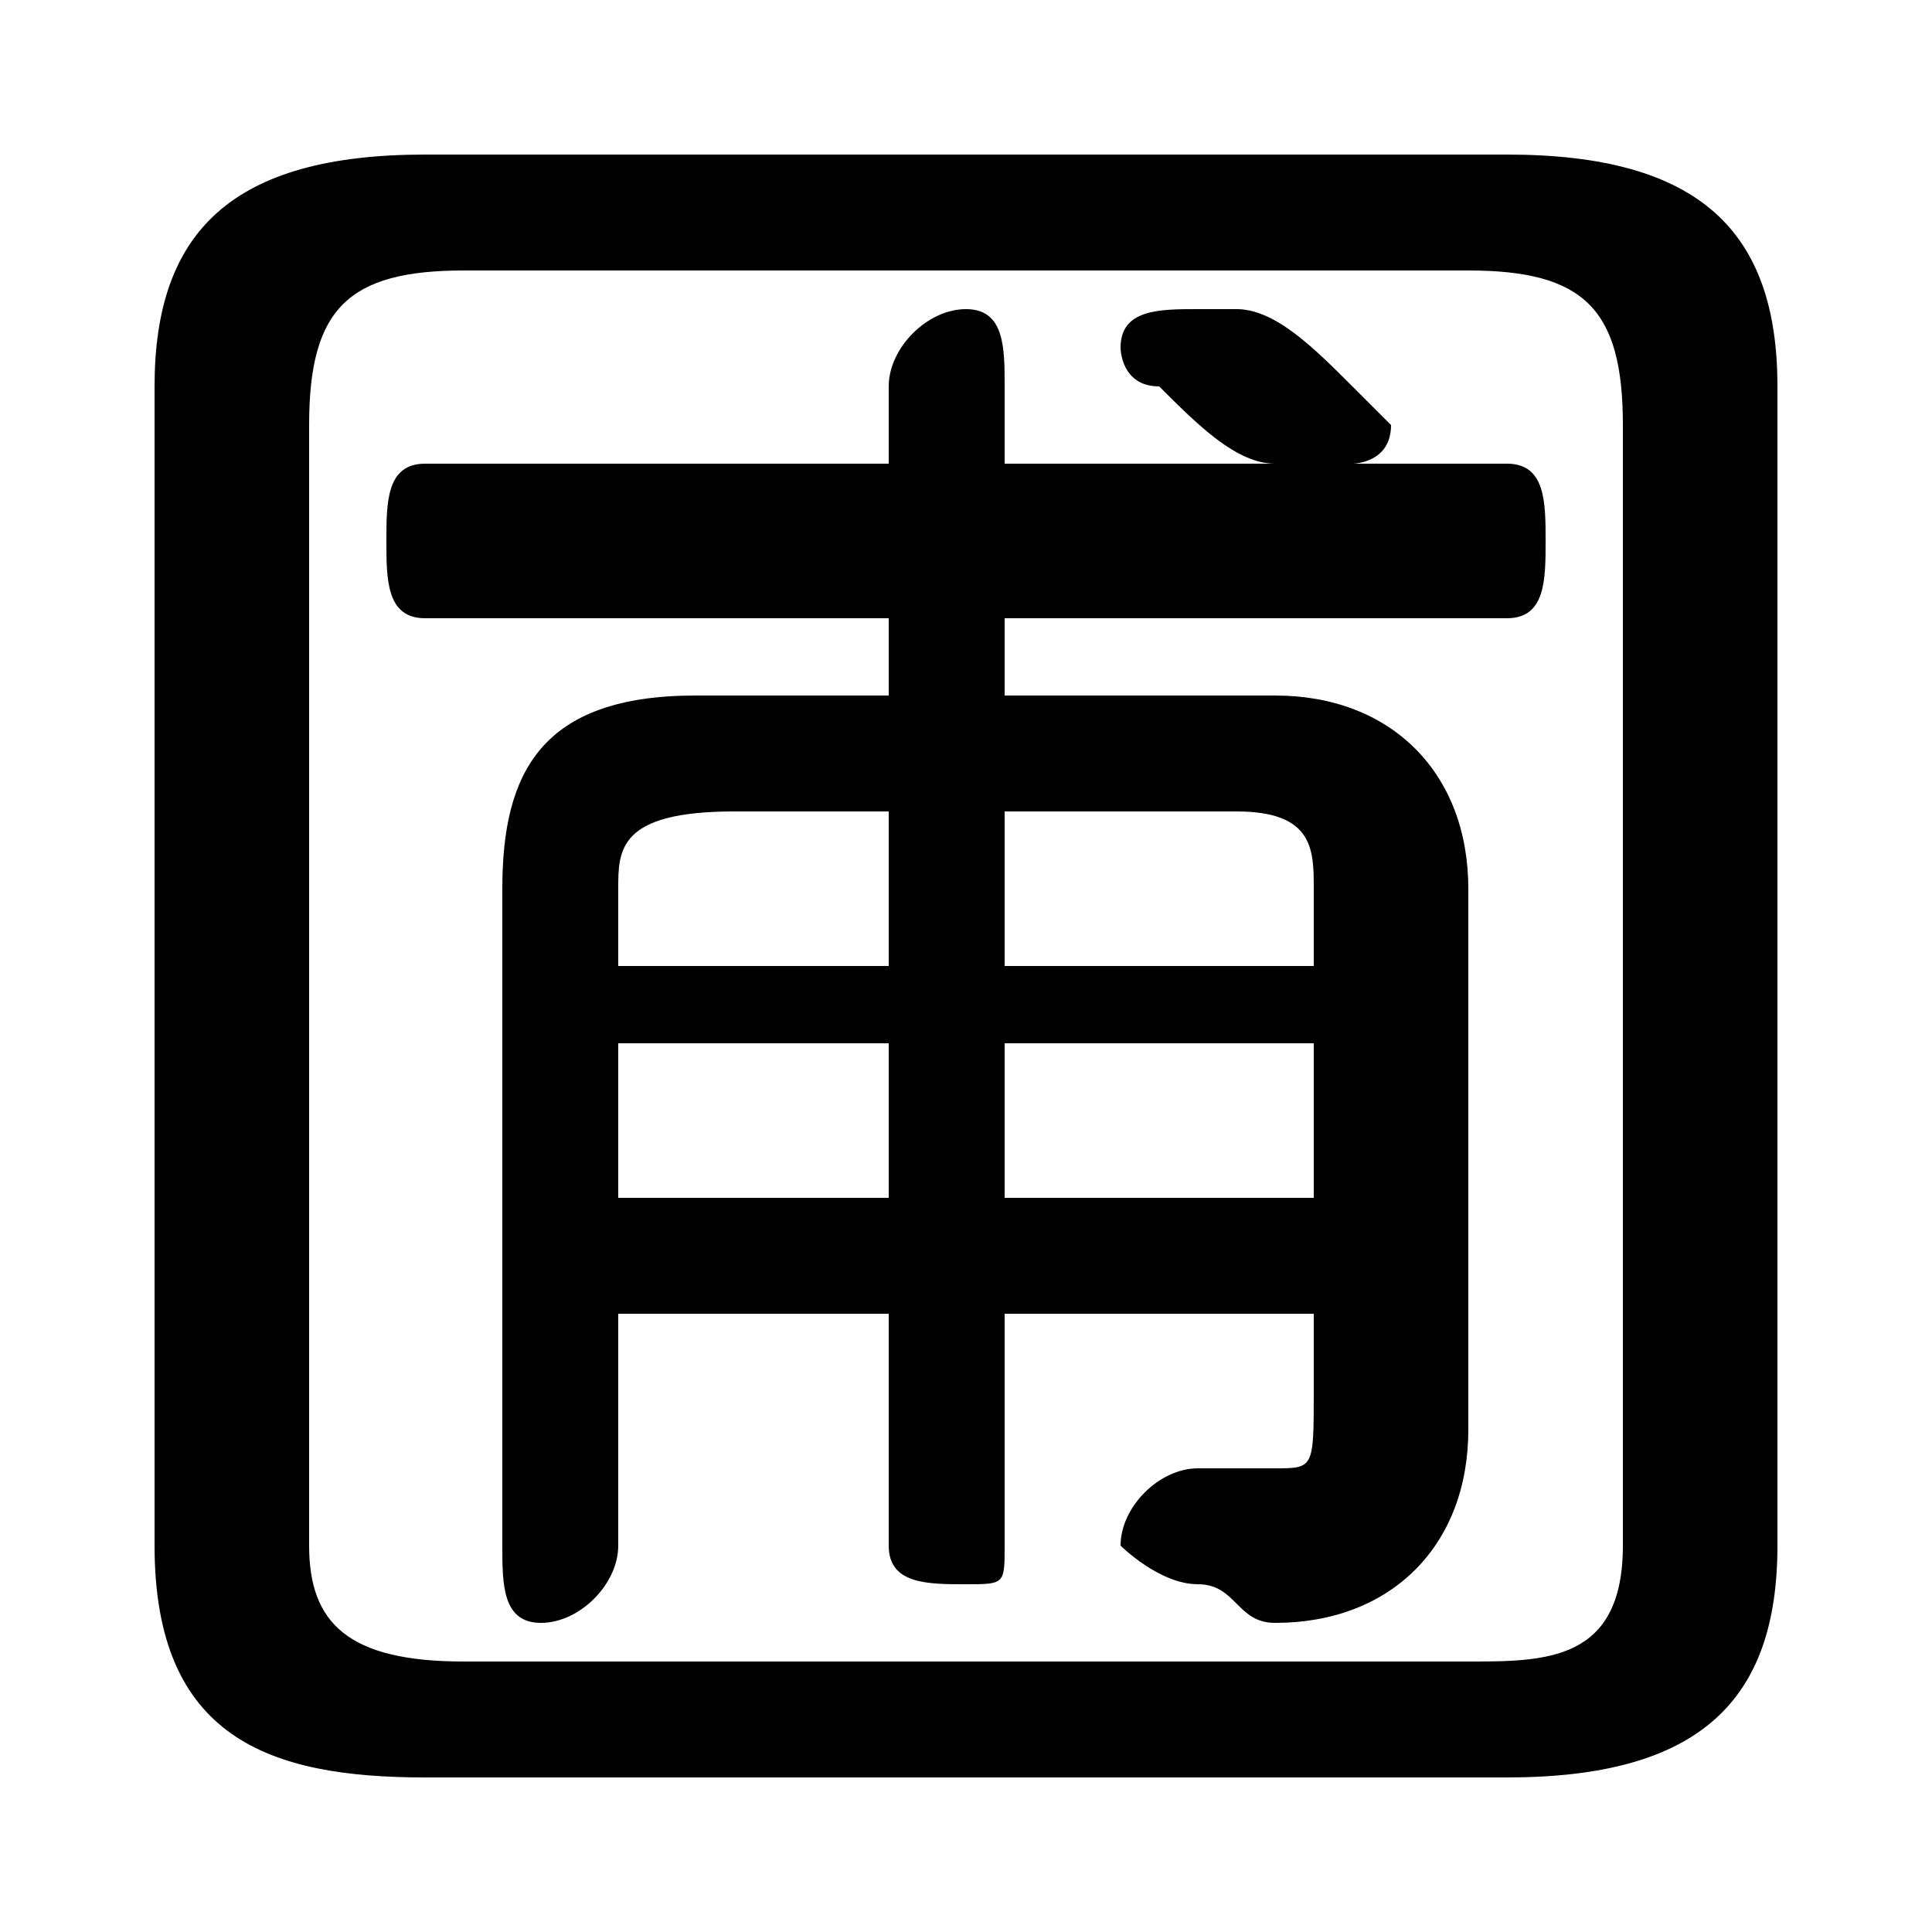 <svg xmlns="http://www.w3.org/2000/svg" viewBox="0 -44.0 50.0 50.0">
    <rect x="0" y="-44.0" width="50.0" height="50.0" fill="#808080" stroke="none"/>
    <g transform="scale(1, -1)">
        <!-- ボディの枠 -->
        <rect x="0" y="-6.0" width="50.0" height="50.0"
            stroke="white" fill="white"/>
        <!-- グリフ座標系の原点 -->
        <circle cx="0" cy="0" r="5" fill="white"/>
        <!-- グリフのアウトライン -->
        <g style="fill:black;stroke:#000000;stroke-width:0;stroke-linecap:round;stroke-linejoin:round;">
        <path d="M 16.0 10.0 L 23.0 10.0 L 23.0 4.0 C 23.0 3.0 24.0 3.0 25.0 3.0 C 26.0 3.0 26.0 3.0 26.0 4.0 L 26.0 10.0 L 34.0 10.0 L 34.0 8.0 C 34.0 6.0 34.0 6.0 33.0 6.0 C 32.0 6.0 32.0 6.0 31.0 6.0 C 30.0 6.0 29.0 5.0 29.0 4.0 C 29.0 4.0 30.0 3.0 31.0 3.0 C 32.0 3.0 32.0 2.0 33.0 2.0 C 36.0 2.0 38.0 4.0 38.0 7.0 L 38.0 21.0 C 38.0 24.0 36.0 26.0 33.0 26.0 L 26.0 26.0 L 26.0 28.0 L 39.0 28.0 C 40.0 28.0 40.0 29.0 40.0 30.0 C 40.0 31.0 40.0 32.0 39.0 32.0 L 35.0 32.0 C 35.0 32.0 36.0 32.0 36.0 33.0 C 36.0 33.0 35.0 34.0 35.0 34.0 C 34.0 35.0 33.0 36.0 32.0 36.0 C 31.0 36.0 31.0 36.0 31.0 36.0 C 30.0 36.0 29.0 36.0 29.0 35.0 C 29.0 35.0 29.0 34.0 30.0 34.0 C 31.0 33.0 32.0 32.0 33.0 32.0 C 33.0 32.0 33.0 32.0 33.0 32.0 L 26.0 32.0 L 26.0 34.0 C 26.0 35.0 26.0 36.0 25.0 36.0 C 24.0 36.0 23.0 35.0 23.0 34.0 L 23.0 32.0 L 11.0 32.0 C 10.0 32.0 10.0 31.0 10.0 30.0 C 10.0 29.0 10.0 28.0 11.0 28.0 L 23.0 28.0 L 23.0 26.0 L 18.0 26.0 C 14.0 26.0 13.0 24.0 13.0 21.0 L 13.0 4.0 C 13.0 3.0 13.0 2.0 14.0 2.0 C 15.0 2.0 16.0 3.0 16.0 4.0 Z M 16.0 13.0 L 16.0 17.0 L 23.0 17.0 L 23.0 13.0 Z M 16.0 19.0 L 16.0 21.0 C 16.0 22.0 16.0 23.0 19.0 23.0 L 23.0 23.0 L 23.0 19.0 Z M 26.0 13.0 L 26.0 17.0 L 34.0 17.0 L 34.0 13.0 Z M 26.0 19.0 L 26.0 23.0 L 32.0 23.0 C 34.0 23.0 34.0 22.0 34.0 21.0 L 34.0 19.0 Z M 39.0 -2.0 C 44.0 -2.0 46.0 -0.0 46.0 4.0 L 46.0 34.0 C 46.0 38.0 44.0 40.0 39.0 40.0 L 11.0 40.0 C 6.0 40.0 4.0 38.0 4.0 34.0 L 4.0 4.0 C 4.0 -1.0 7.0 -2.0 11.0 -2.0 Z M 12.0 1.0 C 9.0 1.0 8.0 2.0 8.0 4.0 L 8.0 33.0 C 8.0 36.0 9.0 37.0 12.0 37.0 L 38.0 37.0 C 41.0 37.0 42.0 36.0 42.0 33.0 L 42.0 4.0 C 42.0 1.0 40.0 1.0 38.0 1.0 Z"/>
    </g>
    </g>
</svg>
